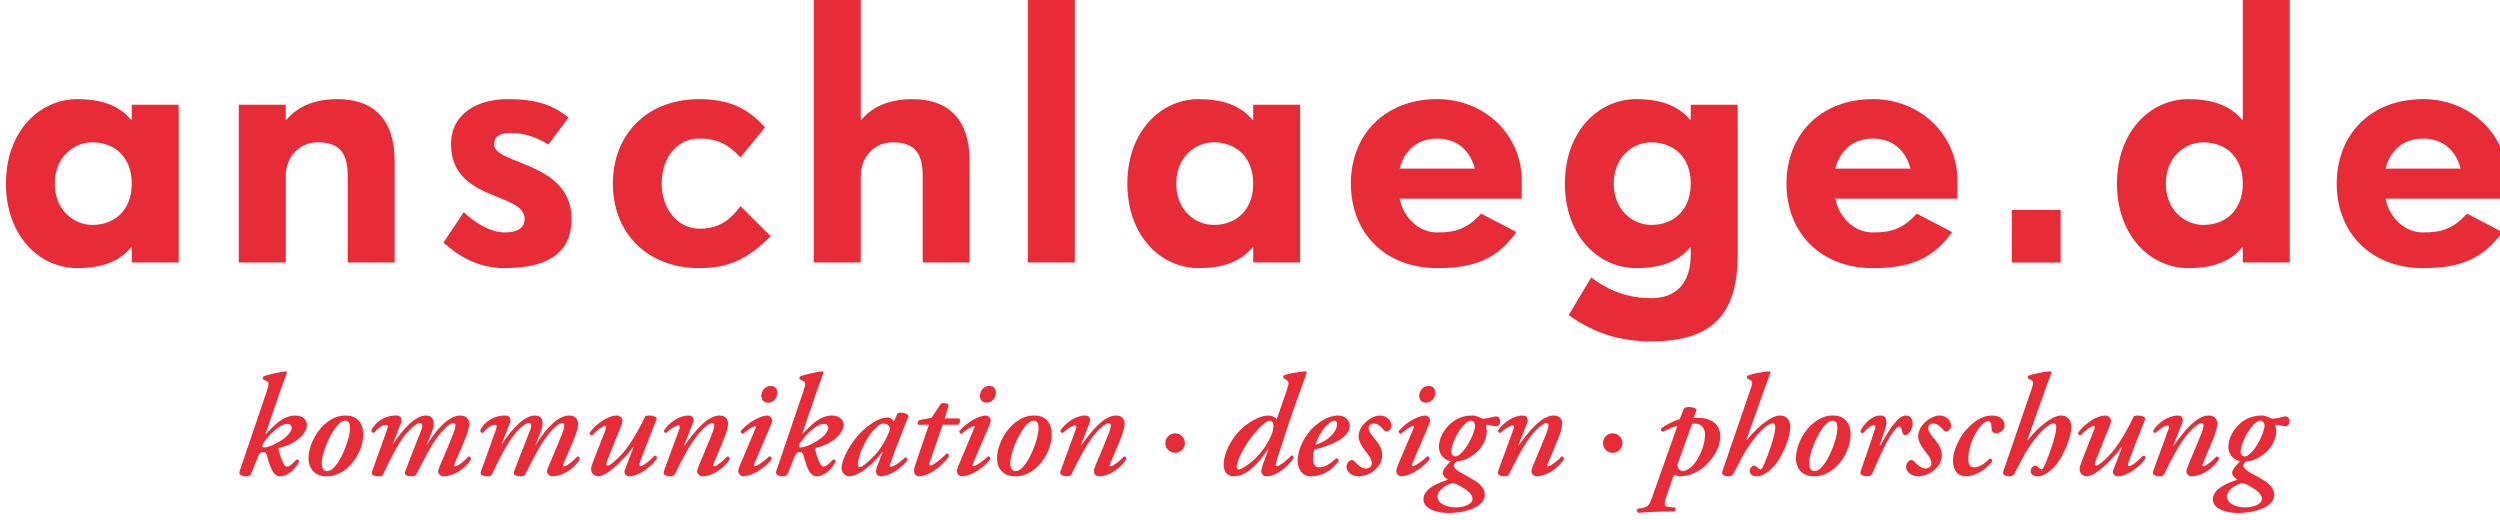 <?xml version="1.0" encoding="UTF-8" standalone="no"?>
<svg
   xmlns:dc="http://purl.org/dc/elements/1.1/"
   xmlns:cc="http://creativecommons.org/ns#"
   xmlns:rdf="http://www.w3.org/1999/02/22-rdf-syntax-ns#"
   xmlns:svg="http://www.w3.org/2000/svg"
   xmlns="http://www.w3.org/2000/svg"
   id="svg11028"
   version="1.1"
   viewBox="0 0 19.428 4.041"
   height="4.041mm"
   width="19.428mm">
  <defs
     id="defs11022">
    <clipPath
       id="clipPath6391"
       clipPathUnits="userSpaceOnUse">
      <path
         id="path6389"
         d="m 209.383,245.207 h 55.073 v 21.899 h -55.073 z" />
    </clipPath>
  </defs>
  <g
     transform="translate(149.565,-166.467)"
     id="layer1">
    <g
       id="g6385"
       transform="matrix(0.353,0,0,-0.353,-223.431,258.197)">
      <g
         clip-path="url(#clipPath6391)"
         id="g6387">
        <g
           transform="translate(256.932,255.816)"
           id="g6393">
          <path
             id="path6395"
             style="fill:#e72c37;fill-opacity:1;fill-rule:nonzero;stroke:none"
             d="M 0,0 C 0,0.579 0.413,0.909 0.827,0.909 1.323,0.909 1.695,0.579 1.695,0 1.695,-0.579 1.323,-0.909 0.827,-0.909 0.413,-0.909 0,-0.579 0,0 m -1.075,0 c 0,-1.158 0.744,-1.86 1.571,-1.86 0.496,0 0.909,0.124 1.182,0.454 h 0.017 v -0.33 H 2.728 V 4.203 H 1.695 V 1.406 H 1.678 C 1.405,1.736 0.992,1.86 0.496,1.86 -0.331,1.86 -1.075,1.158 -1.075,0 m -1.24,-0.579 H -3.39 v -1.158 h 1.075 z m -4.961,0.91 c 0.083,0.33 0.331,0.661 0.827,0.661 0.496,0 0.744,-0.331 0.827,-0.661 z M -8.351,0 c 0,-1.075 0.745,-1.86 1.902,-1.86 0.827,0 1.323,0.206 1.745,0.793 l -0.778,0.406 c -0.306,-0.331 -0.554,-0.414 -0.967,-0.414 -0.413,0 -0.744,0.331 -0.827,0.744 h 2.687 v 0.414 c 0,0.95 -0.777,1.777 -1.86,1.777 -1.157,0 -1.902,-0.785 -1.902,-1.86 m -2.108,0 c 0,-0.579 -0.372,-0.909 -0.868,-0.909 -0.413,0 -0.827,0.33 -0.827,0.909 0,0.579 0.414,0.909 0.827,0.909 0.496,0 0.868,-0.33 0.868,-0.909 m 0,-1.406 v -0.165 c 0,-0.579 -0.289,-0.951 -0.868,-0.951 -0.579,0 -0.992,0.207 -1.323,0.455 l -0.496,-0.827 c 0.579,-0.413 1.149,-0.579 1.819,-0.579 1.323,0 1.902,0.579 1.902,1.902 v 3.307 h -1.034 v -0.33 h -0.016 c -0.273,0.33 -0.687,0.454 -1.183,0.454 -0.827,0 -1.571,-0.702 -1.571,-1.86 0,-1.158 0.744,-1.86 1.571,-1.86 0.496,0 0.91,0.124 1.183,0.454 z m -6.408,1.737 c 0.083,0.33 0.331,0.661 0.827,0.661 0.496,0 0.744,-0.331 0.827,-0.661 z M -17.941,0 c 0,-1.075 0.744,-1.86 1.901,-1.86 0.827,0 1.323,0.206 1.745,0.793 l -0.778,0.406 c -0.305,-0.331 -0.553,-0.414 -0.967,-0.414 -0.413,0 -0.744,0.331 -0.827,0.744 h 2.687 v 0.414 c 0,0.95 -0.777,1.777 -1.86,1.777 -1.157,0 -1.901,-0.785 -1.901,-1.86 m -3.845,0 c 0,0.579 0.413,0.909 0.827,0.909 0.496,0 0.868,-0.33 0.868,-0.909 0,-0.579 -0.372,-0.909 -0.868,-0.909 -0.414,0 -0.827,0.33 -0.827,0.909 m -1.075,0 c 0,-1.158 0.744,-1.86 1.571,-1.86 0.496,0 0.909,0.124 1.182,0.454 h 0.017 v -0.33 h 1.033 v 3.472 h -1.033 v -0.33 h -0.017 c -0.273,0.33 -0.686,0.454 -1.182,0.454 -0.827,0 -1.571,-0.702 -1.571,-1.86 m -2.191,-1.736 h 1.034 v 5.94 h -1.034 z m -4.713,5.939 v -5.939 h 1.034 v 1.901 c 0,0.414 0.289,0.744 0.703,0.744 0.496,0 0.661,-0.248 0.661,-0.744 v -1.901 h 1.033 v 2.232 c 0,0.91 -0.454,1.364 -1.265,1.364 -0.429,0 -0.843,-0.124 -1.116,-0.454 h -0.016 V 4.203 Z M -34.188,0 c 0,-1.075 0.744,-1.86 1.902,-1.86 0.661,0 1.074,0.206 1.571,0.702 l -0.662,0.662 c -0.248,-0.331 -0.496,-0.496 -0.909,-0.496 -0.455,0 -0.827,0.413 -0.827,0.992 0,0.579 0.339,0.992 0.827,0.992 0.454,0 0.661,-0.165 0.909,-0.413 l 0.538,0.661 c -0.373,0.414 -0.786,0.62 -1.447,0.62 -1.158,0 -1.902,-0.785 -1.902,-1.86 m -3.282,-0.628 -0.447,-0.67 c 0.314,-0.281 0.744,-0.562 1.34,-0.562 0.818,0 1.48,0.24 1.48,1.083 0,1.265 -1.704,1.19 -1.704,1.637 0,0.223 0.191,0.256 0.373,0.256 0.297,0 0.595,-0.107 0.818,-0.256 l 0.447,0.595 c -0.373,0.298 -0.745,0.405 -1.34,0.405 -0.67,0 -1.248,-0.322 -1.248,-0.992 0,-1.265 1.62,-1.05 1.62,-1.645 0,-0.19 -0.14,-0.298 -0.446,-0.298 -0.298,0 -0.67,0.223 -0.893,0.447 M -44.779,0 c 0,-0.579 -0.372,-0.909 -0.868,-0.909 -0.414,0 -0.827,0.33 -0.827,0.909 0,0.579 0.413,0.909 0.827,0.909 0.496,0 0.868,-0.33 0.868,-0.909 m 0,-1.736 h 1.033 v 3.472 h -1.033 v -0.33 h -0.017 c -0.272,0.33 -0.686,0.454 -1.182,0.454 -0.827,0 -1.571,-0.702 -1.571,-1.86 0,-1.158 0.744,-1.86 1.571,-1.86 0.496,0 0.91,0.124 1.182,0.454 h 0.017 z m 4.522,3.596 c -0.429,0 -0.843,-0.124 -1.116,-0.454 h -0.016 v 0.33 h -1.034 v -3.472 h 1.034 v 1.901 c 0,0.414 0.289,0.744 0.703,0.744 0.496,0 0.661,-0.248 0.661,-0.744 v -1.901 h 1.033 v 2.232 c 0,0.91 -0.454,1.364 -1.265,1.364 M 6.49,0.331 H 4.837 c 0.082,0.33 0.33,0.661 0.826,0.661 0.496,0 0.744,-0.331 0.827,-0.661 M 7.524,-0.331 V 0.083 C 7.524,1.033 6.746,1.86 5.663,1.86 4.506,1.86 3.762,1.075 3.762,0 c 0,-1.075 0.744,-1.86 1.901,-1.86 0.827,0 1.323,0.206 1.745,0.793 L 6.631,-0.661 C 6.325,-0.992 6.077,-1.075 5.663,-1.075 c -0.413,0 -0.744,0.331 -0.826,0.744 z" />
        </g>
        <g
           transform="translate(259.105,250.486)"
           id="g6397">
          <path
             id="path6399"
             style="fill:#e72c37;fill-opacity:1;fill-rule:nonzero;stroke:none"
             d="m 0,0 c 0,-0.092 -0.095,-0.333 -0.212,-0.495 -0.086,-0.117 -0.162,-0.18 -0.219,-0.18 -0.057,0 -0.095,0.044 -0.095,0.104 0,0.149 0.133,0.416 0.241,0.546 0.082,0.098 0.146,0.136 0.196,0.136 C -0.044,0.111 0,0.067 0,0 m -0.425,-1.798 c -0.209,0 -0.403,0.089 -0.403,0.238 0,0.076 0.051,0.143 0.134,0.206 0.066,0.051 0.177,0.092 0.212,0.092 0.035,0 0.149,-0.057 0.273,-0.139 0.101,-0.07 0.152,-0.14 0.152,-0.209 0,-0.124 -0.203,-0.188 -0.368,-0.188 m -0.158,-0.123 c 0.386,0 0.795,0.142 0.795,0.393 0,0.12 -0.063,0.219 -0.215,0.317 -0.102,0.063 -0.219,0.127 -0.301,0.171 -0.105,0.057 -0.165,0.121 -0.165,0.156 0,0.038 0.031,0.076 0.057,0.095 0.089,0.012 0.171,0.031 0.231,0.06 0.251,0.12 0.438,0.352 0.438,0.624 0,0.029 -0.013,0.08 -0.019,0.105 0,0.01 0.012,0.022 0.025,0.022 0.025,0 0.07,-0.009 0.101,-0.019 0.032,-0.009 0.064,-0.016 0.096,-0.016 0.031,0 0.089,0.023 0.089,0.111 C 0.549,0.174 0.51,0.206 0.46,0.206 0.428,0.206 0.364,0.187 0.314,0.174 0.263,0.162 0.206,0.155 0.174,0.155 c -0.025,0 -0.06,0.023 -0.104,0.041 -0.048,0.02 -0.089,0.029 -0.133,0.029 -0.184,0 -0.34,-0.06 -0.47,-0.171 -0.171,-0.146 -0.263,-0.355 -0.263,-0.511 0,-0.218 0.156,-0.301 0.257,-0.326 -0.057,-0.057 -0.174,-0.181 -0.174,-0.247 0,-0.067 0.038,-0.108 0.117,-0.159 -0.175,-0.051 -0.542,-0.187 -0.542,-0.428 0,-0.228 0.323,-0.304 0.555,-0.304 M -1.23,0.225 c -0.273,0 -0.564,-0.374 -0.764,-0.656 h -0.013 l 0.193,0.491 c 0.029,0.07 0.02,0.165 -0.095,0.165 -0.215,0 -0.444,-0.171 -0.545,-0.333 0,-0.025 0.019,-0.051 0.051,-0.051 0.089,0.083 0.209,0.165 0.273,0.165 0.037,0 0.031,-0.044 0.012,-0.095 -0.032,-0.089 -0.323,-0.875 -0.336,-0.916 -0.028,-0.089 0.083,-0.108 0.14,-0.108 0.05,0 0.088,0.013 0.107,0.051 0.156,0.326 0.311,0.618 0.482,0.84 0.146,0.184 0.282,0.282 0.336,0.282 0.038,0 0.045,-0.025 0.045,-0.054 0,-0.05 -0.026,-0.126 -0.051,-0.19 -0.076,-0.187 -0.184,-0.45 -0.266,-0.64 -0.045,-0.105 -0.058,-0.149 -0.058,-0.187 0,-0.045 0.051,-0.102 0.108,-0.102 0.248,0 0.501,0.2 0.609,0.377 0,0.039 -0.019,0.064 -0.057,0.058 -0.089,-0.102 -0.241,-0.216 -0.292,-0.216 -0.025,0 -0.022,0.025 -0.006,0.063 0.051,0.127 0.203,0.473 0.26,0.628 0.032,0.083 0.057,0.19 0.057,0.251 0,0.088 -0.051,0.177 -0.19,0.177 m -2.803,-1.03 c -0.022,-0.057 -0.038,-0.111 -0.038,-0.156 0,-0.076 0.064,-0.152 0.152,-0.152 0.21,0 0.581,0.384 0.78,0.65 h 0.007 l -0.197,-0.51 c -0.028,-0.076 0.025,-0.14 0.095,-0.14 0.222,0 0.527,0.241 0.615,0.397 0,0.044 -0.025,0.057 -0.057,0.057 -0.082,-0.092 -0.247,-0.232 -0.304,-0.232 -0.032,0 -0.035,0.035 -0.016,0.086 0.127,0.345 0.295,0.761 0.374,0.967 -0.016,0.032 -0.089,0.063 -0.158,0.063 -0.038,0 -0.07,-0.003 -0.096,-0.013 -0.123,-0.256 -0.332,-0.665 -0.595,-0.919 -0.112,-0.105 -0.194,-0.171 -0.232,-0.171 -0.032,0 -0.044,0.032 -0.022,0.089 l 0.326,0.814 c 0.013,0.035 0.019,0.073 0.019,0.086 0,0.057 -0.057,0.114 -0.12,0.114 -0.231,0 -0.501,-0.231 -0.603,-0.377 -0.006,-0.038 0.019,-0.057 0.051,-0.063 0.086,0.088 0.229,0.212 0.292,0.212 0.025,0 0.029,-0.032 0.009,-0.083 z m -1.718,-0.2 c -0.032,-0.089 0.076,-0.108 0.133,-0.108 0.051,0 0.086,0.013 0.108,0.051 0.066,0.111 0.238,0.488 0.399,0.697 0.137,0.181 0.232,0.283 0.327,0.352 0.06,0.045 0.111,0.067 0.142,0.067 0.038,0 0.058,-0.029 0.058,-0.086 0,-0.165 -0.146,-0.583 -0.241,-0.805 -0.035,-0.079 -0.057,-0.124 -0.086,-0.124 -0.019,0 -0.047,0.019 -0.079,0.051 -0.019,0.019 -0.038,0.032 -0.057,0.032 -0.048,0 -0.102,-0.06 -0.102,-0.121 0,-0.057 0.051,-0.114 0.152,-0.114 0.175,0 0.368,0.181 0.463,0.327 0.13,0.196 0.279,0.526 0.279,0.767 0,0.136 -0.076,0.244 -0.222,0.244 -0.107,0 -0.228,-0.067 -0.348,-0.158 -0.099,-0.073 -0.229,-0.187 -0.39,-0.387 l -0.007,0.006 0.34,0.958 c 0.06,0.174 0.136,0.371 0.193,0.529 C -4.696,1.179 -4.702,1.192 -4.714,1.198 -4.854,1.192 -5.12,1.135 -5.196,1.103 -5.215,1.091 -5.215,1.065 -5.209,1.046 l 0.076,-0.044 c 0.06,-0.035 0.048,-0.073 -0.009,-0.235 z m -0.828,-0.108 c 0.235,0 0.466,0.171 0.584,0.327 0.006,0.038 -0.019,0.063 -0.057,0.063 -0.13,-0.133 -0.244,-0.193 -0.34,-0.193 -0.076,0 -0.13,0.047 -0.13,0.19 0,0.231 0.102,0.466 0.2,0.621 0.089,0.14 0.171,0.203 0.235,0.203 0.082,0 0.073,-0.104 0.079,-0.174 0.003,-0.057 0.041,-0.089 0.095,-0.089 0.073,0 0.19,0.051 0.19,0.175 0.004,0.126 -0.108,0.215 -0.272,0.215 -0.168,0 -0.336,-0.076 -0.504,-0.241 -0.229,-0.225 -0.359,-0.539 -0.359,-0.748 0,-0.228 0.108,-0.349 0.279,-0.349 m -1.059,0 c 0.134,0 0.26,0.048 0.355,0.127 0.121,0.098 0.175,0.219 0.178,0.327 0.003,0.123 -0.044,0.212 -0.136,0.336 -0.057,0.076 -0.162,0.168 -0.162,0.272 0,0.045 0.038,0.099 0.108,0.099 0.082,0 0.133,-0.035 0.222,-0.137 0.019,-0.025 0.041,-0.038 0.069,-0.038 0.032,0 0.102,0.048 0.102,0.133 0,0.111 -0.108,0.219 -0.254,0.219 -0.082,0 -0.196,-0.044 -0.285,-0.12 -0.114,-0.099 -0.184,-0.206 -0.184,-0.34 0,-0.079 0.044,-0.187 0.133,-0.301 0.061,-0.076 0.159,-0.187 0.159,-0.291 0,-0.067 -0.061,-0.115 -0.127,-0.115 -0.089,0 -0.159,0.054 -0.241,0.143 -0.022,0.025 -0.045,0.044 -0.07,0.044 -0.07,0 -0.12,-0.082 -0.12,-0.152 0,-0.111 0.12,-0.206 0.253,-0.206 m -0.818,1.338 c -0.196,0 -0.355,-0.184 -0.437,-0.326 -0.007,-0.038 0.019,-0.064 0.051,-0.064 0.076,0.089 0.177,0.178 0.247,0.178 0.031,0 0.035,-0.032 0.019,-0.083 -0.089,-0.288 -0.247,-0.729 -0.317,-0.935 -0.029,-0.089 0.082,-0.108 0.146,-0.108 0.051,0 0.092,0.013 0.108,0.051 0.129,0.301 0.263,0.609 0.38,0.799 0.105,0.174 0.178,0.244 0.216,0.244 0.031,0 0.05,-0.032 0.063,-0.095 0.013,-0.057 0.025,-0.092 0.063,-0.092 0.099,0 0.171,0.155 0.171,0.254 0,0.088 -0.044,0.177 -0.145,0.177 -0.096,0 -0.181,-0.076 -0.282,-0.203 -0.08,-0.098 -0.187,-0.279 -0.283,-0.453 h -0.018 l 0.11,0.326 c 0.051,0.146 0.08,0.33 -0.092,0.33 m -1.86,-0.922 c -0.007,-0.232 0.126,-0.416 0.393,-0.416 0.139,0 0.317,0.038 0.5,0.219 0.213,0.203 0.308,0.491 0.311,0.688 0.003,0.238 -0.108,0.431 -0.39,0.431 -0.142,0 -0.298,-0.044 -0.482,-0.212 -0.193,-0.181 -0.326,-0.479 -0.332,-0.71 m 0.405,-0.302 c -0.073,0 -0.114,0.07 -0.114,0.165 0,0.235 0.165,0.612 0.314,0.806 0.083,0.104 0.149,0.139 0.206,0.139 0.089,0 0.102,-0.086 0.102,-0.171 0,-0.206 -0.153,-0.587 -0.267,-0.752 -0.095,-0.136 -0.165,-0.187 -0.241,-0.187 m -2.025,-0.006 c -0.032,-0.089 0.075,-0.108 0.133,-0.108 0.05,0 0.085,0.013 0.107,0.051 0.067,0.111 0.238,0.488 0.4,0.697 0.136,0.181 0.231,0.283 0.326,0.352 0.061,0.045 0.111,0.067 0.143,0.067 0.038,0 0.057,-0.029 0.057,-0.086 0,-0.165 -0.146,-0.583 -0.241,-0.805 -0.035,-0.079 -0.057,-0.124 -0.086,-0.124 -0.019,0 -0.047,0.019 -0.079,0.051 -0.019,0.019 -0.038,0.032 -0.057,0.032 -0.047,0 -0.101,-0.06 -0.101,-0.121 0,-0.057 0.05,-0.114 0.152,-0.114 0.174,0 0.368,0.181 0.463,0.327 0.13,0.196 0.279,0.526 0.279,0.767 0,0.136 -0.076,0.244 -0.222,0.244 -0.108,0 -0.228,-0.067 -0.349,-0.158 -0.098,-0.073 -0.228,-0.187 -0.39,-0.387 l -0.006,0.006 0.339,0.958 c 0.06,0.174 0.136,0.371 0.193,0.529 -0.006,0.006 -0.012,0.019 -0.025,0.025 -0.139,-0.006 -0.406,-0.063 -0.482,-0.095 -0.019,-0.012 -0.019,-0.038 -0.012,-0.057 l 0.075,-0.044 c 0.061,-0.035 0.048,-0.073 -0.009,-0.235 z m -0.666,1.046 c 0.018,0.003 0.038,0.007 0.069,0.007 0.108,0 0.216,-0.073 0.216,-0.245 0,-0.174 -0.073,-0.402 -0.203,-0.596 -0.108,-0.158 -0.241,-0.206 -0.289,-0.206 -0.044,0 -0.079,0.038 -0.095,0.064 -0.022,0.035 -0.022,0.073 -0.009,0.111 z m 0.101,0.314 c -0.013,0.025 -0.083,0.057 -0.159,0.057 -0.057,0 -0.101,-0.006 -0.12,-0.032 l -0.095,-0.237 c -0.14,-0.038 -0.304,-0.124 -0.406,-0.2 -0.019,-0.025 0,-0.07 0.038,-0.076 0.108,0.057 0.216,0.108 0.317,0.127 l -0.548,-1.548 c -0.061,-0.171 -0.083,-0.237 -0.235,-0.26 l -0.089,-0.012 c -0.025,-0.022 -0.019,-0.073 0.013,-0.092 0.26,0.022 0.526,0.032 0.786,0.032 0.038,0.012 0.045,0.066 0.019,0.085 l -0.133,0.013 c -0.114,0.009 -0.111,0.066 -0.051,0.241 l 0.137,0.402 c 0.009,0.032 0.025,0.051 0.05,0.058 0.038,-0.013 0.076,-0.026 0.108,-0.026 0.146,0 0.381,0.064 0.558,0.232 0.19,0.177 0.33,0.415 0.33,0.646 0,0.276 -0.209,0.409 -0.488,0.409 -0.038,0 -0.07,0 -0.102,-0.006 z m -1.849,-0.523 c -0.119,0 -0.214,-0.094 -0.214,-0.215 0,-0.12 0.095,-0.213 0.214,-0.213 0.12,0 0.215,0.093 0.215,0.213 0,0.121 -0.095,0.215 -0.215,0.215 m -1.301,0.393 c -0.273,0 -0.564,-0.374 -0.764,-0.656 h -0.013 l 0.194,0.491 c 0.028,0.07 0.019,0.165 -0.096,0.165 -0.215,0 -0.443,-0.171 -0.545,-0.333 0,-0.025 0.019,-0.051 0.051,-0.051 0.089,0.083 0.209,0.165 0.273,0.165 0.038,0 0.031,-0.044 0.012,-0.095 -0.031,-0.089 -0.323,-0.875 -0.336,-0.916 -0.028,-0.089 0.083,-0.108 0.14,-0.108 0.05,0 0.088,0.013 0.107,0.051 0.156,0.326 0.311,0.618 0.482,0.84 0.146,0.184 0.283,0.282 0.336,0.282 0.039,0 0.045,-0.025 0.045,-0.054 0,-0.05 -0.025,-0.126 -0.051,-0.19 -0.076,-0.187 -0.184,-0.45 -0.266,-0.64 -0.045,-0.105 -0.057,-0.149 -0.057,-0.187 0,-0.045 0.05,-0.102 0.108,-0.102 0.247,0 0.501,0.2 0.608,0.377 0,0.039 -0.019,0.064 -0.057,0.058 -0.088,-0.102 -0.241,-0.216 -0.291,-0.216 -0.026,0 -0.023,0.025 -0.007,0.063 0.051,0.127 0.203,0.473 0.26,0.628 0.032,0.083 0.057,0.19 0.057,0.251 0,0.088 -0.05,0.177 -0.19,0.177 M -17.379,0 c 0,-0.092 -0.095,-0.333 -0.212,-0.495 -0.086,-0.117 -0.162,-0.18 -0.219,-0.18 -0.057,0 -0.095,0.044 -0.095,0.104 0,0.149 0.133,0.416 0.241,0.546 0.082,0.098 0.146,0.136 0.196,0.136 0.045,0 0.089,-0.044 0.089,-0.111 m -0.425,-1.798 c -0.209,0 -0.402,0.089 -0.402,0.238 0,0.076 0.051,0.143 0.133,0.206 0.066,0.051 0.177,0.092 0.212,0.092 0.035,0 0.149,-0.057 0.273,-0.139 0.101,-0.07 0.152,-0.14 0.152,-0.209 0,-0.124 -0.203,-0.188 -0.368,-0.188 m -0.158,-0.123 c 0.386,0 0.796,0.142 0.796,0.393 0,0.12 -0.064,0.219 -0.216,0.317 -0.101,0.063 -0.219,0.127 -0.301,0.171 -0.105,0.057 -0.165,0.121 -0.165,0.156 0,0.038 0.032,0.076 0.057,0.095 0.089,0.012 0.171,0.031 0.231,0.06 0.251,0.12 0.438,0.352 0.438,0.624 0,0.029 -0.013,0.08 -0.019,0.105 0,0.01 0.013,0.022 0.025,0.022 0.026,0 0.07,-0.009 0.102,-0.019 0.031,-0.009 0.063,-0.016 0.095,-0.016 0.032,0 0.089,0.023 0.089,0.111 0,0.076 -0.038,0.108 -0.089,0.108 -0.032,0 -0.095,-0.019 -0.146,-0.032 -0.051,-0.012 -0.108,-0.019 -0.14,-0.019 -0.025,0 -0.06,0.023 -0.104,0.041 -0.048,0.02 -0.089,0.029 -0.133,0.029 -0.184,0 -0.34,-0.06 -0.47,-0.171 -0.171,-0.146 -0.263,-0.355 -0.263,-0.511 0,-0.218 0.156,-0.301 0.257,-0.326 -0.057,-0.057 -0.174,-0.181 -0.174,-0.247 0,-0.067 0.038,-0.108 0.117,-0.159 -0.174,-0.051 -0.542,-0.187 -0.542,-0.428 0,-0.228 0.323,-0.304 0.555,-0.304 m -0.501,2.428 c 0.12,0 0.206,0.105 0.206,0.219 0,0.098 -0.054,0.149 -0.146,0.149 -0.133,0 -0.206,-0.117 -0.206,-0.219 0,-0.079 0.051,-0.149 0.146,-0.149 M -18.406,0 c 0.028,0.067 0.041,0.111 0.035,0.136 -0.01,0.045 -0.06,0.089 -0.105,0.089 -0.142,0 -0.412,-0.139 -0.583,-0.339 -0.01,-0.025 0.012,-0.064 0.044,-0.064 0.102,0.089 0.235,0.172 0.273,0.172 0.019,0 0.019,-0.019 0.006,-0.051 l -0.352,-0.834 c -0.022,-0.054 -0.028,-0.089 -0.028,-0.123 0,-0.029 0.047,-0.099 0.101,-0.099 0.241,0 0.546,0.244 0.634,0.377 0.006,0.032 -0.019,0.064 -0.054,0.064 -0.092,-0.098 -0.266,-0.219 -0.317,-0.219 -0.025,0 -0.022,0.029 -0.009,0.06 z m -1.55,-1.113 c 0.133,0 0.26,0.048 0.355,0.127 0.12,0.098 0.174,0.219 0.177,0.327 0.003,0.123 -0.044,0.212 -0.136,0.336 -0.057,0.076 -0.162,0.168 -0.162,0.272 0,0.045 0.038,0.099 0.108,0.099 0.082,0 0.133,-0.035 0.222,-0.137 0.019,-0.025 0.041,-0.038 0.07,-0.038 0.031,0 0.101,0.048 0.101,0.133 0,0.111 -0.108,0.219 -0.254,0.219 -0.082,0 -0.196,-0.044 -0.285,-0.12 -0.114,-0.099 -0.184,-0.206 -0.184,-0.34 0,-0.079 0.044,-0.187 0.133,-0.301 0.061,-0.076 0.159,-0.187 0.159,-0.291 0,-0.067 -0.06,-0.115 -0.127,-0.115 -0.089,0 -0.158,0.054 -0.241,0.143 -0.022,0.025 -0.044,0.044 -0.07,0.044 -0.069,0 -0.12,-0.082 -0.12,-0.152 0,-0.111 0.12,-0.206 0.254,-0.206 m -0.521,1.224 c 0.042,0 0.061,-0.038 0.061,-0.079 0,-0.051 -0.038,-0.159 -0.117,-0.238 -0.102,-0.105 -0.2,-0.159 -0.362,-0.216 0.035,0.114 0.111,0.283 0.228,0.406 0.08,0.089 0.146,0.127 0.19,0.127 m -0.51,-1.224 c 0.209,0 0.431,0.095 0.603,0.333 0.006,0.032 -0.019,0.064 -0.051,0.064 -0.146,-0.134 -0.26,-0.2 -0.374,-0.2 -0.089,0 -0.14,0.063 -0.14,0.18 0,0.089 0.013,0.162 0.029,0.207 0.352,0.095 0.783,0.25 0.783,0.535 0,0.105 -0.102,0.219 -0.254,0.219 -0.12,0 -0.269,-0.041 -0.444,-0.171 -0.301,-0.228 -0.45,-0.583 -0.45,-0.821 0,-0.175 0.089,-0.346 0.298,-0.346 m -0.903,1.224 c 0.063,0 0.091,-0.098 0.057,-0.225 -0.045,-0.152 -0.149,-0.352 -0.317,-0.536 -0.169,-0.184 -0.371,-0.314 -0.435,-0.314 -0.025,0 -0.044,0.019 -0.044,0.057 0,0.07 0.057,0.235 0.184,0.447 0.111,0.191 0.282,0.387 0.374,0.47 0.07,0.063 0.133,0.101 0.181,0.101 m -0.023,0.114 c -0.171,0 -0.374,-0.089 -0.586,-0.273 -0.251,-0.218 -0.412,-0.561 -0.415,-0.802 -0.004,-0.158 0.079,-0.263 0.218,-0.263 0.32,0 0.577,0.327 0.764,0.603 h 0.007 l -0.105,-0.286 c -0.035,-0.092 -0.054,-0.158 -0.054,-0.212 0,-0.048 0.038,-0.105 0.114,-0.105 0.241,0 0.514,0.26 0.596,0.403 0,0.038 -0.019,0.057 -0.05,0.057 -0.102,-0.121 -0.279,-0.241 -0.317,-0.241 -0.026,0 -0.032,0.025 -0.026,0.054 0.007,0.032 0.022,0.079 0.045,0.155 0.031,0.105 0.336,1.034 0.462,1.37 0.083,0.215 0.118,0.33 0.175,0.488 0,0.006 -0.013,0.019 -0.025,0.025 -0.146,-0.006 -0.4,-0.057 -0.476,-0.088 -0.019,-0.013 -0.026,-0.038 -0.013,-0.057 l 0.076,-0.051 c 0.051,-0.032 0.048,-0.076 -0.003,-0.222 l -0.222,-0.644 c -0.032,0.051 -0.101,0.089 -0.165,0.089 m -2.07,-0.393 c -0.12,0 -0.215,-0.094 -0.215,-0.215 0,-0.12 0.095,-0.213 0.215,-0.213 0.12,0 0.215,0.093 0.215,0.213 0,0.121 -0.095,0.215 -0.215,0.215 m -1.301,0.393 c -0.273,0 -0.565,-0.374 -0.764,-0.656 h -0.013 l 0.193,0.491 c 0.029,0.07 0.019,0.165 -0.095,0.165 -0.215,0 -0.443,-0.171 -0.545,-0.333 0,-0.025 0.019,-0.051 0.051,-0.051 0.089,0.083 0.209,0.165 0.272,0.165 0.038,0 0.032,-0.044 0.013,-0.095 -0.032,-0.089 -0.323,-0.875 -0.336,-0.916 -0.029,-0.089 0.082,-0.108 0.14,-0.108 0.05,0 0.088,0.013 0.107,0.051 0.156,0.326 0.311,0.618 0.482,0.84 0.146,0.184 0.282,0.282 0.336,0.282 0.038,0 0.045,-0.025 0.045,-0.054 0,-0.05 -0.026,-0.126 -0.051,-0.19 -0.076,-0.187 -0.184,-0.45 -0.266,-0.64 -0.045,-0.105 -0.057,-0.149 -0.057,-0.187 0,-0.045 0.05,-0.102 0.107,-0.102 0.248,0 0.501,0.2 0.609,0.377 0,0.039 -0.019,0.064 -0.057,0.058 -0.089,-0.102 -0.241,-0.216 -0.292,-0.216 -0.025,0 -0.022,0.025 -0.006,0.063 0.051,0.127 0.203,0.473 0.26,0.628 0.032,0.083 0.057,0.19 0.057,0.251 0,0.088 -0.051,0.177 -0.19,0.177 m -2.619,-0.922 c -0.006,-0.232 0.127,-0.416 0.393,-0.416 0.14,0 0.317,0.038 0.501,0.219 0.212,0.203 0.308,0.491 0.311,0.688 0.003,0.238 -0.108,0.431 -0.39,0.431 -0.143,0 -0.298,-0.044 -0.482,-0.212 -0.194,-0.181 -0.327,-0.479 -0.333,-0.71 m 0.406,-0.302 c -0.073,0 -0.114,0.07 -0.114,0.165 0,0.235 0.165,0.612 0.314,0.806 0.082,0.104 0.148,0.139 0.206,0.139 0.088,0 0.101,-0.086 0.101,-0.171 0,-0.206 -0.152,-0.587 -0.266,-0.752 -0.095,-0.136 -0.165,-0.187 -0.241,-0.187 m -0.637,1.506 c 0.12,0 0.206,0.105 0.206,0.219 0,0.098 -0.054,0.149 -0.146,0.149 -0.133,0 -0.206,-0.117 -0.206,-0.219 0,-0.079 0.05,-0.149 0.146,-0.149 M -28.077,0 c 0.028,0.067 0.041,0.111 0.034,0.136 -0.009,0.045 -0.06,0.089 -0.104,0.089 -0.143,0 -0.412,-0.139 -0.584,-0.339 -0.009,-0.025 0.013,-0.064 0.045,-0.064 0.101,0.089 0.235,0.172 0.273,0.172 0.019,0 0.019,-0.019 0.006,-0.051 l -0.352,-0.834 c -0.022,-0.054 -0.029,-0.089 -0.029,-0.123 0,-0.029 0.048,-0.099 0.102,-0.099 0.241,0 0.545,0.244 0.634,0.377 0.006,0.032 -0.019,0.064 -0.054,0.064 -0.092,-0.098 -0.266,-0.219 -0.317,-0.219 -0.025,0 -0.022,0.029 -0.01,0.06 z m -0.685,0.022 c 0.038,0.019 0.063,0.102 0.025,0.14 h -0.317 l 0.089,0.295 c -0.013,0.025 -0.057,0.041 -0.101,0.041 -0.032,0 -0.057,-0.003 -0.076,-0.016 l -0.203,-0.308 -0.267,-0.05 c -0.031,-0.019 -0.051,-0.073 -0.031,-0.102 h 0.24 l -0.291,-0.853 c -0.029,-0.085 -0.038,-0.13 -0.038,-0.174 0,-0.051 0.05,-0.108 0.114,-0.108 0.203,0 0.513,0.225 0.653,0.435 0.006,0.044 -0.013,0.063 -0.051,0.069 -0.114,-0.127 -0.298,-0.266 -0.348,-0.266 -0.032,0 -0.039,0.025 -0.02,0.076 l 0.286,0.821 z m -1.633,0.026 c 0.064,0 0.114,-0.035 0.14,-0.111 -0.045,-0.146 -0.187,-0.432 -0.349,-0.596 -0.137,-0.143 -0.273,-0.254 -0.324,-0.254 -0.025,0 -0.038,0.029 -0.038,0.063 0.007,0.209 0.172,0.568 0.349,0.761 0.102,0.108 0.152,0.137 0.222,0.137 m 0.222,0.05 c -0.019,0.026 -0.051,0.051 -0.067,0.06 -0.022,0.01 -0.047,0.023 -0.072,0.023 -0.077,0 -0.153,-0.019 -0.248,-0.07 -0.108,-0.057 -0.253,-0.155 -0.396,-0.314 -0.244,-0.276 -0.371,-0.596 -0.371,-0.72 0,-0.101 0.07,-0.19 0.171,-0.19 0.184,0 0.501,0.232 0.723,0.533 h 0.01 l -0.115,-0.301 c -0.025,-0.064 -0.031,-0.099 -0.031,-0.13 0,-0.038 0.028,-0.102 0.104,-0.102 0.203,0 0.451,0.178 0.59,0.355 0,0.042 -0.025,0.061 -0.051,0.061 -0.139,-0.134 -0.269,-0.207 -0.317,-0.207 -0.019,0 -0.031,0.016 -0.016,0.058 0.118,0.329 0.321,0.852 0.409,1.058 -0.028,0.058 -0.117,0.077 -0.177,0.077 -0.025,0 -0.051,-0.007 -0.064,-0.013 z m -2.061,-0.577 c -0.031,0 -0.035,0.026 -0.031,0.045 0.012,0.044 0.088,0.152 0.164,0.231 0.149,0.152 0.286,0.244 0.387,0.244 0.057,0 0.095,-0.035 0.095,-0.085 0,-0.083 -0.088,-0.184 -0.215,-0.27 -0.184,-0.12 -0.33,-0.165 -0.4,-0.165 m 0.698,0.704 c -0.279,0 -0.482,-0.231 -0.653,-0.409 h -0.007 l 0.317,0.923 c 0.073,0.215 0.118,0.32 0.156,0.434 -0.003,0.013 -0.013,0.022 -0.029,0.025 -0.146,-0.019 -0.387,-0.069 -0.488,-0.114 -0.019,-0.019 -0.019,-0.044 -0.007,-0.063 l 0.077,-0.038 c 0.057,-0.029 0.057,-0.06 0,-0.232 l -0.596,-1.756 c -0.029,-0.089 0.088,-0.108 0.145,-0.108 0.045,0 0.092,0.013 0.108,0.051 l 0.146,0.365 c 0.038,0.094 0.057,0.111 0.12,0.117 0.039,0.006 0.064,-0.016 0.077,-0.057 0.038,-0.137 0.073,-0.247 0.114,-0.33 0.047,-0.095 0.108,-0.146 0.184,-0.146 0.146,0 0.323,0.133 0.418,0.327 -0.003,0.031 -0.032,0.05 -0.057,0.044 -0.082,-0.089 -0.158,-0.158 -0.209,-0.158 -0.038,0 -0.063,0.031 -0.092,0.092 -0.035,0.072 -0.073,0.19 -0.092,0.266 -0.006,0.025 -0.006,0.051 0.013,0.057 0.158,0.032 0.32,0.111 0.415,0.19 0.155,0.127 0.193,0.238 0.193,0.314 0,0.092 -0.069,0.206 -0.253,0.206 m -1.411,0.282 c 0.12,0 0.206,0.105 0.206,0.219 0,0.098 -0.054,0.149 -0.146,0.149 -0.133,0 -0.206,-0.117 -0.206,-0.219 0,-0.079 0.051,-0.149 0.146,-0.149 M -32.89,0 c 0.029,0.067 0.041,0.111 0.035,0.136 -0.01,0.045 -0.06,0.089 -0.105,0.089 -0.142,0 -0.412,-0.139 -0.583,-0.339 -0.01,-0.025 0.013,-0.064 0.044,-0.064 0.102,0.089 0.235,0.172 0.273,0.172 0.019,0 0.019,-0.019 0.006,-0.051 l -0.352,-0.834 c -0.022,-0.054 -0.028,-0.089 -0.028,-0.123 0,-0.029 0.047,-0.099 0.101,-0.099 0.241,0 0.546,0.244 0.634,0.377 0.007,0.032 -0.019,0.064 -0.053,0.064 -0.092,-0.098 -0.267,-0.219 -0.318,-0.219 -0.025,0 -0.022,0.029 -0.009,0.06 z m -1.125,0.225 c -0.273,0 -0.565,-0.374 -0.764,-0.656 h -0.013 l 0.193,0.491 c 0.029,0.07 0.019,0.165 -0.095,0.165 -0.215,0 -0.444,-0.171 -0.545,-0.333 0,-0.025 0.019,-0.051 0.05,-0.051 0.089,0.083 0.21,0.165 0.273,0.165 0.038,0 0.032,-0.044 0.013,-0.095 -0.032,-0.089 -0.324,-0.875 -0.336,-0.916 -0.029,-0.089 0.082,-0.108 0.139,-0.108 0.051,0 0.089,0.013 0.108,0.051 0.155,0.326 0.311,0.618 0.482,0.84 0.146,0.184 0.282,0.282 0.336,0.282 0.038,0 0.044,-0.025 0.044,-0.054 0,-0.05 -0.025,-0.126 -0.05,-0.19 -0.076,-0.187 -0.184,-0.45 -0.267,-0.64 -0.044,-0.105 -0.057,-0.149 -0.057,-0.187 0,-0.045 0.051,-0.102 0.108,-0.102 0.247,0 0.501,0.2 0.609,0.377 0,0.039 -0.019,0.064 -0.057,0.058 -0.089,-0.102 -0.241,-0.216 -0.292,-0.216 -0.025,0 -0.022,0.025 -0.006,0.063 0.05,0.127 0.203,0.473 0.26,0.628 0.031,0.083 0.057,0.19 0.057,0.251 0,0.088 -0.051,0.177 -0.19,0.177 m -2.787,-1.03 c -0.022,-0.057 -0.038,-0.111 -0.038,-0.156 0,-0.076 0.063,-0.152 0.152,-0.152 0.209,0 0.58,0.384 0.78,0.65 h 0.006 l -0.196,-0.51 c -0.029,-0.076 0.025,-0.14 0.095,-0.14 0.222,0 0.526,0.241 0.615,0.397 0,0.044 -0.026,0.057 -0.057,0.057 -0.083,-0.092 -0.248,-0.232 -0.305,-0.232 -0.031,0 -0.035,0.035 -0.016,0.086 0.127,0.345 0.295,0.761 0.375,0.967 -0.016,0.032 -0.089,0.063 -0.159,0.063 -0.038,0 -0.07,-0.003 -0.095,-0.013 -0.124,-0.256 -0.333,-0.665 -0.596,-0.919 -0.111,-0.105 -0.194,-0.171 -0.232,-0.171 -0.031,0 -0.044,0.032 -0.022,0.089 l 0.327,0.814 c 0.012,0.035 0.019,0.073 0.019,0.086 0,0.057 -0.057,0.114 -0.121,0.114 -0.231,0 -0.501,-0.231 -0.602,-0.377 -0.006,-0.038 0.019,-0.057 0.051,-0.063 0.085,0.088 0.228,0.212 0.291,0.212 0.026,0 0.029,-0.032 0.01,-0.083 z m -1.928,1.03 c -0.279,0 -0.463,-0.152 -0.552,-0.326 0,-0.032 0.026,-0.058 0.057,-0.058 0.064,0.077 0.165,0.178 0.267,0.178 0.044,0 0.05,-0.025 0.022,-0.108 -0.029,-0.089 -0.323,-0.897 -0.333,-0.929 -0.022,-0.076 0.063,-0.095 0.159,-0.095 0.05,0 0.076,0.013 0.095,0.057 0.149,0.314 0.298,0.622 0.456,0.825 0.159,0.203 0.282,0.291 0.352,0.291 0.035,0 0.048,-0.025 0.048,-0.063 0,-0.048 -0.038,-0.136 -0.057,-0.181 -0.07,-0.168 -0.317,-0.815 -0.324,-0.834 -0.025,-0.076 0.07,-0.095 0.159,-0.095 0.05,0 0.076,0.013 0.098,0.057 0.162,0.314 0.311,0.622 0.476,0.831 0.152,0.193 0.269,0.285 0.329,0.285 0.042,0 0.048,-0.025 0.048,-0.057 0,-0.047 -0.025,-0.123 -0.051,-0.187 -0.076,-0.193 -0.184,-0.45 -0.266,-0.64 -0.044,-0.105 -0.064,-0.149 -0.064,-0.187 0,-0.045 0.058,-0.102 0.115,-0.102 0.247,0 0.513,0.197 0.608,0.377 0,0.039 -0.019,0.064 -0.057,0.058 -0.089,-0.102 -0.234,-0.216 -0.291,-0.216 -0.026,0 -0.026,0.025 -0.01,0.063 0.054,0.127 0.206,0.473 0.263,0.628 0.032,0.086 0.057,0.184 0.057,0.244 0,0.095 -0.057,0.184 -0.196,0.184 -0.222,0 -0.479,-0.231 -0.736,-0.647 h -0.006 c 0.051,0.121 0.123,0.305 0.142,0.371 0.026,0.099 0.035,0.276 -0.158,0.276 -0.244,0 -0.526,-0.326 -0.726,-0.634 h -0.006 l 0.184,0.469 c 0.028,0.073 0.012,0.165 -0.102,0.165 m -2.397,0 c -0.279,0 -0.463,-0.152 -0.552,-0.326 0,-0.032 0.026,-0.058 0.058,-0.058 0.063,0.077 0.164,0.178 0.266,0.178 0.044,0 0.051,-0.025 0.022,-0.108 -0.029,-0.089 -0.323,-0.897 -0.333,-0.929 -0.022,-0.076 0.064,-0.095 0.159,-0.095 0.05,0 0.076,0.013 0.095,0.057 0.149,0.314 0.298,0.622 0.456,0.825 0.159,0.203 0.283,0.291 0.352,0.291 0.035,0 0.048,-0.025 0.048,-0.063 0,-0.048 -0.038,-0.136 -0.057,-0.181 -0.07,-0.168 -0.317,-0.815 -0.324,-0.834 -0.025,-0.076 0.07,-0.095 0.159,-0.095 0.051,0 0.076,0.013 0.098,0.057 0.162,0.314 0.311,0.622 0.476,0.831 0.152,0.193 0.269,0.285 0.329,0.285 0.042,0 0.048,-0.025 0.048,-0.057 0,-0.047 -0.025,-0.123 -0.051,-0.187 -0.076,-0.193 -0.184,-0.45 -0.266,-0.64 -0.044,-0.105 -0.063,-0.149 -0.063,-0.187 0,-0.045 0.057,-0.102 0.114,-0.102 0.247,0 0.513,0.197 0.608,0.377 0,0.039 -0.019,0.064 -0.057,0.058 -0.088,-0.102 -0.234,-0.216 -0.291,-0.216 -0.026,0 -0.026,0.025 -0.01,0.063 0.054,0.127 0.206,0.473 0.263,0.628 0.032,0.086 0.057,0.184 0.057,0.244 0,0.095 -0.057,0.184 -0.196,0.184 -0.222,0 -0.479,-0.231 -0.736,-0.647 h -0.006 c 0.051,0.121 0.124,0.305 0.143,0.371 0.025,0.099 0.034,0.276 -0.159,0.276 -0.244,0 -0.526,-0.326 -0.726,-0.634 h -0.006 l 0.184,0.469 c 0.028,0.073 0.012,0.165 -0.102,0.165 m -1.934,-0.922 c -0.006,-0.232 0.127,-0.416 0.393,-0.416 0.14,0 0.317,0.038 0.501,0.219 0.213,0.203 0.308,0.491 0.311,0.688 0.003,0.238 -0.108,0.431 -0.39,0.431 -0.143,0 -0.298,-0.044 -0.482,-0.212 -0.193,-0.181 -0.327,-0.479 -0.333,-0.71 m 0.406,-0.302 c -0.073,0 -0.114,0.07 -0.114,0.165 0,0.235 0.165,0.612 0.314,0.806 0.082,0.104 0.149,0.139 0.206,0.139 0.089,0 0.101,-0.086 0.101,-0.171 0,-0.206 -0.152,-0.587 -0.266,-0.752 -0.095,-0.136 -0.165,-0.187 -0.241,-0.187 m -1.392,0.52 c -0.032,0 -0.035,0.026 -0.032,0.045 0.013,0.044 0.089,0.152 0.165,0.231 0.149,0.152 0.286,0.244 0.387,0.244 0.057,0 0.095,-0.035 0.095,-0.085 0,-0.083 -0.088,-0.184 -0.215,-0.27 -0.184,-0.12 -0.33,-0.165 -0.4,-0.165 m 0.698,0.704 c -0.279,0 -0.482,-0.231 -0.653,-0.409 h -0.007 l 0.317,0.923 c 0.073,0.215 0.118,0.32 0.156,0.434 -0.003,0.013 -0.013,0.022 -0.029,0.025 -0.146,-0.019 -0.387,-0.069 -0.488,-0.114 -0.019,-0.019 -0.019,-0.044 -0.006,-0.063 l 0.076,-0.038 c 0.057,-0.029 0.057,-0.06 0,-0.232 l -0.596,-1.756 c -0.029,-0.089 0.088,-0.108 0.145,-0.108 0.045,0 0.092,0.013 0.108,0.051 l 0.146,0.365 c 0.038,0.094 0.057,0.111 0.121,0.117 0.038,0.006 0.063,-0.016 0.076,-0.057 0.038,-0.137 0.073,-0.247 0.114,-0.33 0.047,-0.095 0.108,-0.146 0.184,-0.146 0.146,0 0.323,0.133 0.418,0.327 -0.003,0.031 -0.032,0.05 -0.057,0.044 -0.082,-0.089 -0.158,-0.158 -0.209,-0.158 -0.038,0 -0.064,0.031 -0.092,0.092 -0.035,0.072 -0.073,0.19 -0.092,0.266 -0.006,0.025 -0.006,0.051 0.013,0.057 0.158,0.032 0.32,0.111 0.415,0.19 0.155,0.127 0.193,0.238 0.193,0.314 0,0.092 -0.069,0.206 -0.253,0.206" />
        </g>
      </g>
    </g>
  </g>
</svg>
